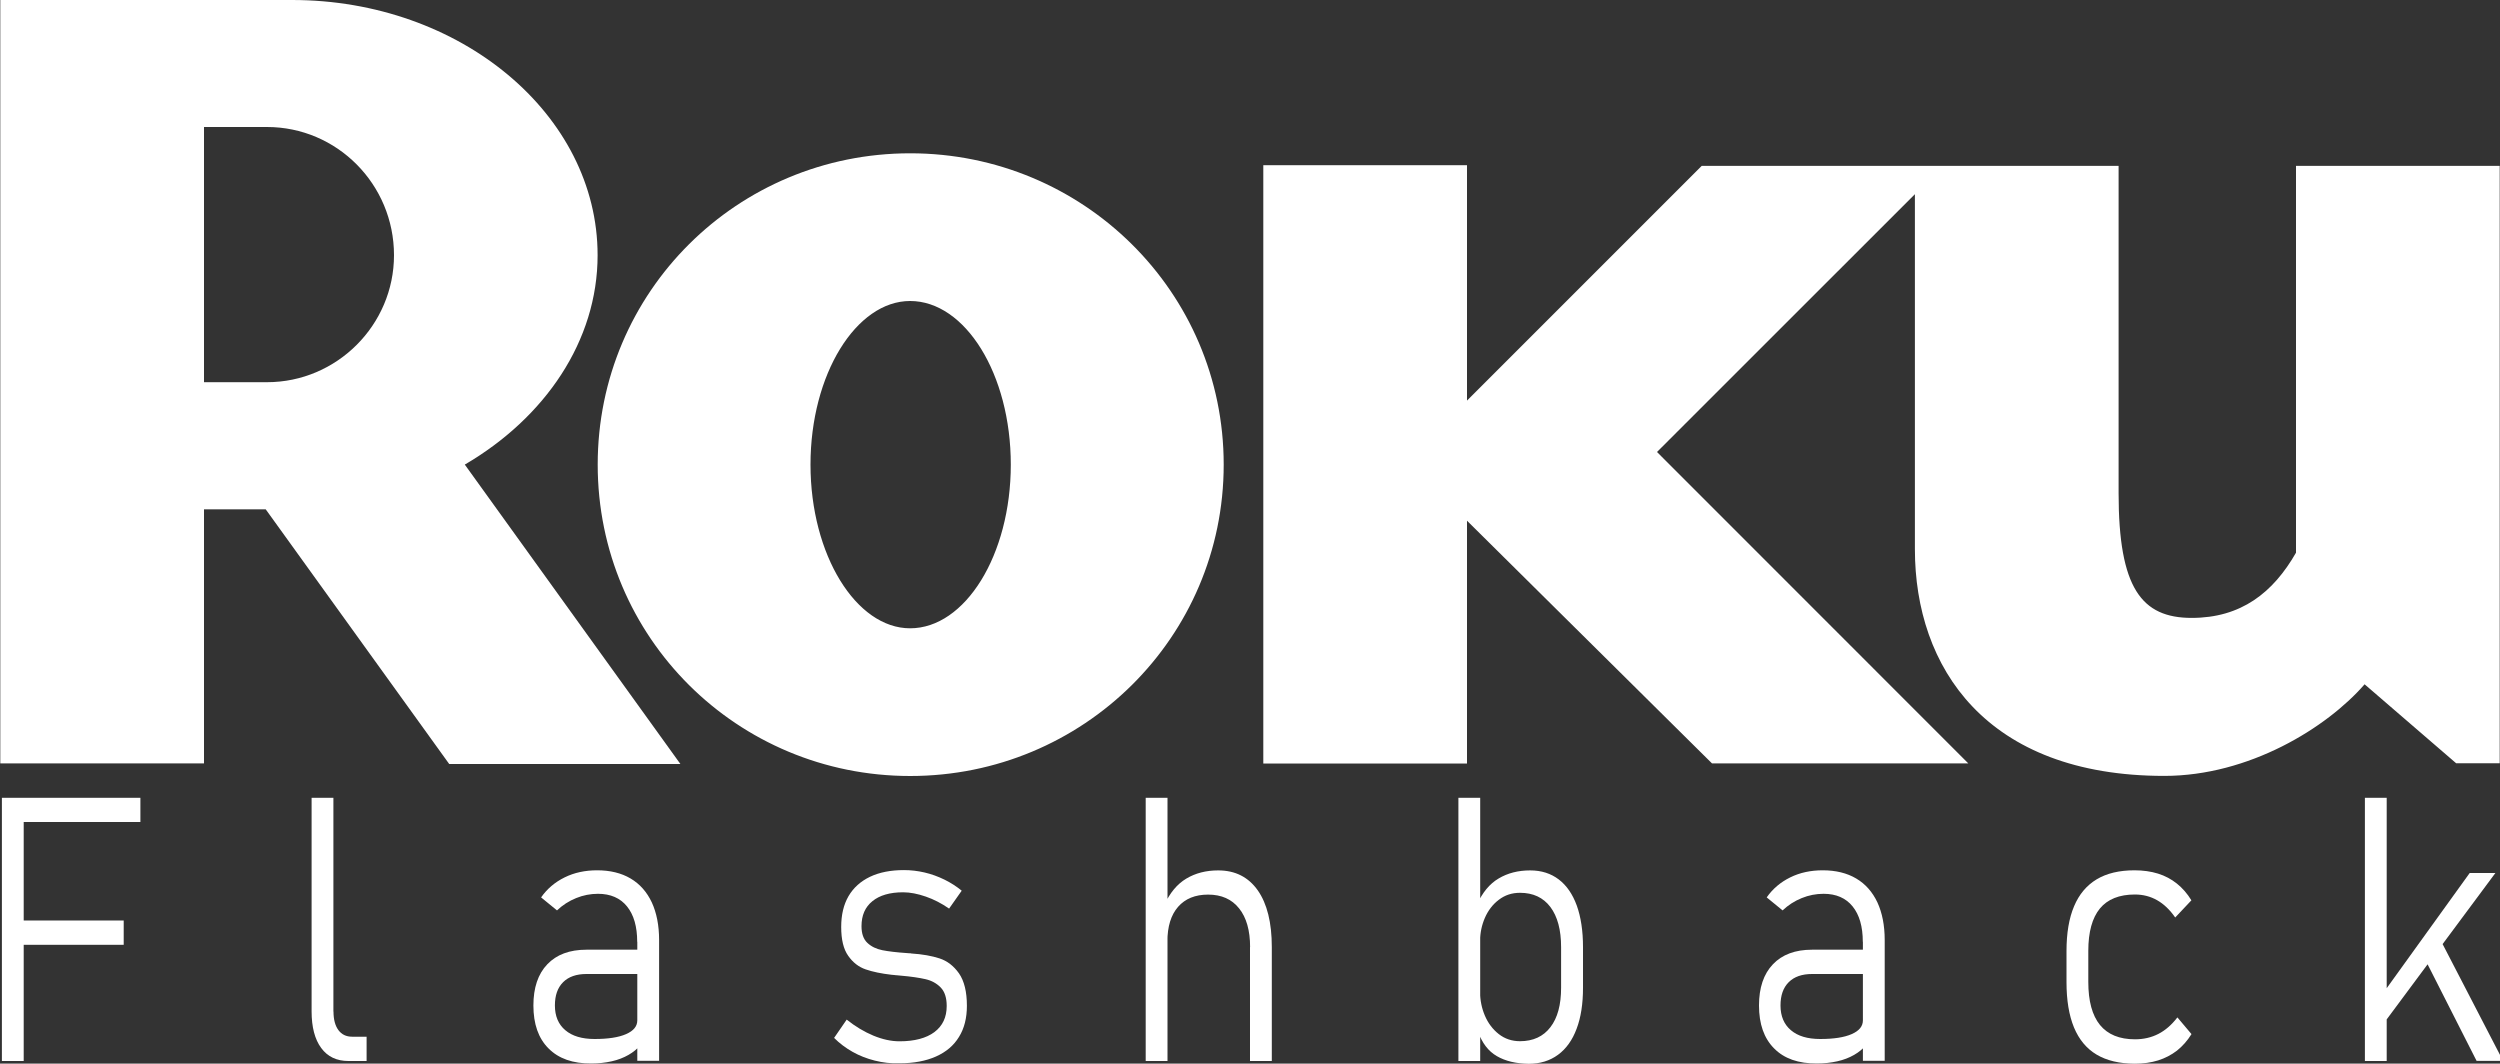 <?xml version="1.0" encoding="utf-8"?>
<!-- Generator: Adobe Illustrator 25.2.0, SVG Export Plug-In . SVG Version: 6.00 Build 0)  -->
<svg version="1.1" id="Layer_1" xmlns="http://www.w3.org/2000/svg" xmlns:xlink="http://www.w3.org/1999/xlink" x="0px" y="0px"
	 viewBox="0 0 2500 1063.6" style="enable-background:new 0 0 2500 1063.6;" xml:space="preserve">
<rect x="0" y="0" width="2500" height="1063.6" fill="#333333" stroke="none"/>
<style type="text/css">
	.st0{fill:#FFFFFF;}
</style>
<path class="st0" d="M394,255.2c0-71-57.1-128.2-127-128.2h-63v255.2h63C336.8,382.2,394,325,394,255.2 M680.4,764H449.2
	L265.7,509.3H204v254.1H0.3V0h291.8c168.2,0,305.5,114.4,305.5,255.2c0,85.8-52.6,162.5-132.8,209.4L680.4,764"/>
<path class="st0" d="M910.1,301c-53.8,0-99.6,73.1-99.6,163.6s45.8,163.7,99.6,163.7c55,0,100.7-73.2,100.7-163.7
	C1010.8,374.1,965.2,301,910.1,301 M1223.7,464.6c0,172.9-140.6,311.4-313.5,311.4c-172.9,0-312.5-138.5-312.5-311.4
	c0-172.8,139.6-311.3,312.5-311.3C1083,153.3,1223.7,291.8,1223.7,464.6 M1701.7,165.9L1467,400.6V165.2h-203.7v598.3H1467V520.7
	l245,242.7h256.3l-311.3-311.4l257.9-257.8v355c0,117.9,70.9,226.7,249.4,226.7c84.7,0,162.5-48.1,200.3-91.6l91.6,79h43.5V165.9
	H2296v386.8c-22.9,40-54.9,65.2-104.3,65.2c-50.1,0-73.1-29.7-73.1-124.7V165.9H1701.7L1701.7,165.9z"/>
<g>
	<g>
		<path class="st0" d="M1.9,797.8h21.8v263.2H1.9V797.8z M17,797.8h123.4V822H17V797.8z M17,920.5h106.7v24.3H17V920.5z"/>
		<path class="st0" d="M333.5,1011.5c0,8,1.6,14.1,4.9,18.6c3.3,4.4,7.8,6.6,13.7,6.6h14.5v24.3h-18.2c-11.7,0-20.8-4.3-27.2-13
			c-6.4-8.7-9.6-20.9-9.6-36.7V797.8h21.8V1011.5z"/>
		<path class="st0" d="M548.5,1048.4c-10.1-10.1-15.1-24.4-15.1-42.9c0-17.7,4.6-31.5,13.9-41.2c9.2-9.7,22.3-14.6,39.1-14.6h52.2
			l2.1,24.3h-54.2c-10.1,0-17.9,2.7-23.4,8.2c-5.5,5.5-8.2,13.2-8.2,23.3c0,10.6,3.5,18.9,10.4,24.7c6.9,5.9,16.7,8.8,29.3,8.8
			c13.5,0,24-1.6,31.5-4.9c7.5-3.3,11.2-7.8,11.2-13.8l3.2,24.6c-3.1,3.9-7.1,7.2-12,10c-4.9,2.8-10.5,5-16.8,6.4
			c-6.3,1.4-13.1,2.2-20.4,2.2C572.8,1063.6,558.6,1058.6,548.5,1048.4z M637.2,941.8c0-15.2-3.4-27-10.2-35.4
			c-6.8-8.4-16.5-12.6-29-12.6c-7.5,0-14.8,1.4-21.9,4.3c-7.2,2.9-13.5,7-19.1,12.3l-15.9-13c6-8.6,13.8-15.2,23.5-20
			c9.7-4.8,20.6-7.1,32.5-7.1c13,0,24.2,2.7,33.5,8.2c9.3,5.5,16.3,13.5,21.2,23.9c4.8,10.4,7.3,23,7.3,37.7v120.7h-21.8V941.8z"/>
		<path class="st0" d="M874.8,1060.6c-8-2-15.4-4.9-22.3-8.8c-6.9-3.9-13-8.5-18.4-13.9l12.6-18.3c8.6,6.9,17.5,12.2,26.6,16
			c9.2,3.8,17.9,5.7,26.2,5.7c15,0,26.7-3.1,34.9-9.2c8.2-6.2,12.3-14.8,12.3-26.1c0-8.2-2-14.4-6-18.5c-4-4.1-9-6.9-15.1-8.3
			c-6.1-1.4-14.5-2.7-25.3-3.6c-1-0.1-2-0.2-3.1-0.3c-1.1-0.1-2.1-0.1-3.1-0.3c-0.4,0-0.8,0-1.2-0.1c-0.4-0.1-0.8-0.1-1.2-0.1
			c-10.4-1.2-19.1-3-26-5.4c-7-2.4-12.8-6.9-17.5-13.6c-4.7-6.6-7-16.2-7-28.8c0-12.1,2.4-22.3,7.3-30.8
			c4.9-8.4,12.1-14.9,21.5-19.4c9.4-4.5,20.8-6.7,34-6.7c6.9,0,13.7,0.8,20.6,2.4c6.9,1.6,13.4,4,19.8,7.1
			c6.3,3.1,12.1,6.8,17.3,11.1l-12.6,17.9c-7.5-5.2-15.2-9.2-23.3-12c-8.1-2.8-15.6-4.3-22.7-4.3c-13.2,0-23.5,3-30.7,8.9
			c-7.3,5.9-10.9,14.2-10.9,25c0,7.5,2,13.1,5.9,16.7c3.9,3.7,8.9,6.1,14.9,7.3c6,1.2,14.3,2.2,24.7,2.9c0.4,0,0.8,0,1.3,0.1
			c0.5,0.1,0.9,0.1,1.3,0.1c0.3,0,0.6,0,0.9,0s0.6,0.1,0.9,0.2c11,0.7,20.4,2.4,28.1,4.9c7.7,2.5,14.2,7.5,19.5,15
			c5.2,7.5,7.9,18.3,7.9,32.4c0,12.2-2.6,22.6-7.9,31.1c-5.2,8.6-12.9,15.1-23,19.6c-10.1,4.5-22.3,6.8-36.5,6.8
			C891,1063.6,882.8,1062.6,874.8,1060.6z"/>
		<path class="st0" d="M1145.7,797.8h21.8v263.2h-21.8V797.8z M1250.1,947.1c0-16.7-3.7-29.6-11-38.7c-7.3-9.2-17.6-13.8-31-13.8
			c-12.9,0-22.9,4.1-30,12.2s-10.7,19.7-10.7,34.7l-3.2-36.2c5.5-12.3,12.9-21.2,22.1-26.7c9.2-5.5,19.8-8.2,31.9-8.2
			c17.1,0,30.2,6.7,39.6,20c9.3,13.3,14,32.2,14,56.6v114h-21.8V947.1z"/>
		<path class="st0" d="M1458.4,797.8h21.8v263.2h-21.8V797.8z M1496.8,1056.1c-8.6-5-14.8-13.2-18.8-24.7l2.1-39.3
			c0,8.2,1.6,16.1,4.8,23.6c3.2,7.5,7.9,13.7,13.9,18.4s13.1,7.1,21.2,7.1c13.1,0,23.3-4.7,30.4-14c7.2-9.3,10.7-22.5,10.7-39.4
			v-40.7c0-17.3-3.6-30.6-10.7-40.1c-7.2-9.5-17.3-14.2-30.4-14.2c-8.1,0-15.1,2.3-21.2,7c-6.1,4.6-10.7,10.7-13.9,18
			c-3.2,7.4-4.8,15.1-4.8,23.2l-3.2-36.2c5.4-12.2,12.7-21,21.7-26.3c9-5.4,19.5-8.1,31.6-8.1c11.1,0,20.6,3,28.5,9
			c7.9,6,13.9,14.7,18.1,26.2c4.1,11.5,6.2,25.3,6.2,41.4v40.9c0,15.9-2.1,29.6-6.4,40.9c-4.2,11.3-10.4,20-18.6,26s-18,9-29.4,9
			C1516,1063.6,1505.4,1061.1,1496.8,1056.1z"/>
		<path class="st0" d="M1774.1,1048.4c-10.1-10.1-15.1-24.4-15.1-42.9c0-17.7,4.6-31.5,13.9-41.2c9.2-9.7,22.3-14.6,39.1-14.6h52.2
			l2.1,24.3h-54.2c-10.1,0-17.9,2.7-23.4,8.2c-5.5,5.5-8.2,13.2-8.2,23.3c0,10.6,3.5,18.9,10.4,24.7c6.9,5.9,16.7,8.8,29.3,8.8
			c13.5,0,24-1.6,31.5-4.9c7.5-3.3,11.2-7.8,11.2-13.8l3.2,24.6c-3.1,3.9-7.1,7.2-12,10c-4.9,2.8-10.5,5-16.8,6.4
			c-6.3,1.4-13.1,2.2-20.4,2.2C1798.4,1063.6,1784.1,1058.6,1774.1,1048.4z M1862.8,941.8c0-15.2-3.4-27-10.2-35.4
			c-6.8-8.4-16.5-12.6-29-12.6c-7.5,0-14.8,1.4-21.9,4.3c-7.2,2.9-13.5,7-19.1,12.3l-15.9-13c6-8.6,13.8-15.2,23.5-20
			c9.7-4.8,20.6-7.1,32.5-7.1c13,0,24.2,2.7,33.5,8.2c9.3,5.5,16.3,13.5,21.2,23.9c4.8,10.4,7.3,23,7.3,37.7v120.7h-21.8V941.8z"/>
		<path class="st0" d="M2096.6,1054.6c-10.1-6-17.6-15.1-22.6-27.1c-5-12.1-7.5-27.2-7.5-45.4v-31c0-18,2.5-32.9,7.6-44.9
			c5-11.9,12.6-20.9,22.6-26.9c10-6,22.6-9,37.8-9c8.6,0,16.4,1.1,23.5,3.3c7.1,2.2,13.4,5.6,18.9,10c5.5,4.4,10.4,10,14.5,16.7
			l-16.2,17.2c-5.3-7.7-11.4-13.5-18.1-17.3c-6.7-3.8-14.1-5.7-22.2-5.7c-15.6,0-27.3,4.7-35,14c-7.7,9.4-11.6,23.5-11.6,42.4v31
			c0,19.2,3.9,33.5,11.7,43.1c7.8,9.5,19.4,14.3,35,14.3c8.6,0,16.4-1.8,23.4-5.4c7-3.6,13.3-9.1,19-16.5l14.1,16.7
			c-4.1,6.6-9,12.1-14.5,16.5c-5.6,4.3-11.9,7.6-18.9,9.8c-7.1,2.2-14.9,3.3-23.5,3.3C2119.3,1063.6,2106.7,1060.6,2096.6,1054.6z"
			/>
		<path class="st0" d="M2364.9,797.8h21.8v263.2h-21.8V797.8z M2380.5,996.8l89.2-123.8h25.7l-119.1,160.4L2380.5,996.8z
			 M2425,959.2l12.7-24.6l65.4,126.3h-26.5L2425,959.2z"/>
	</g>
</g>
</svg>
